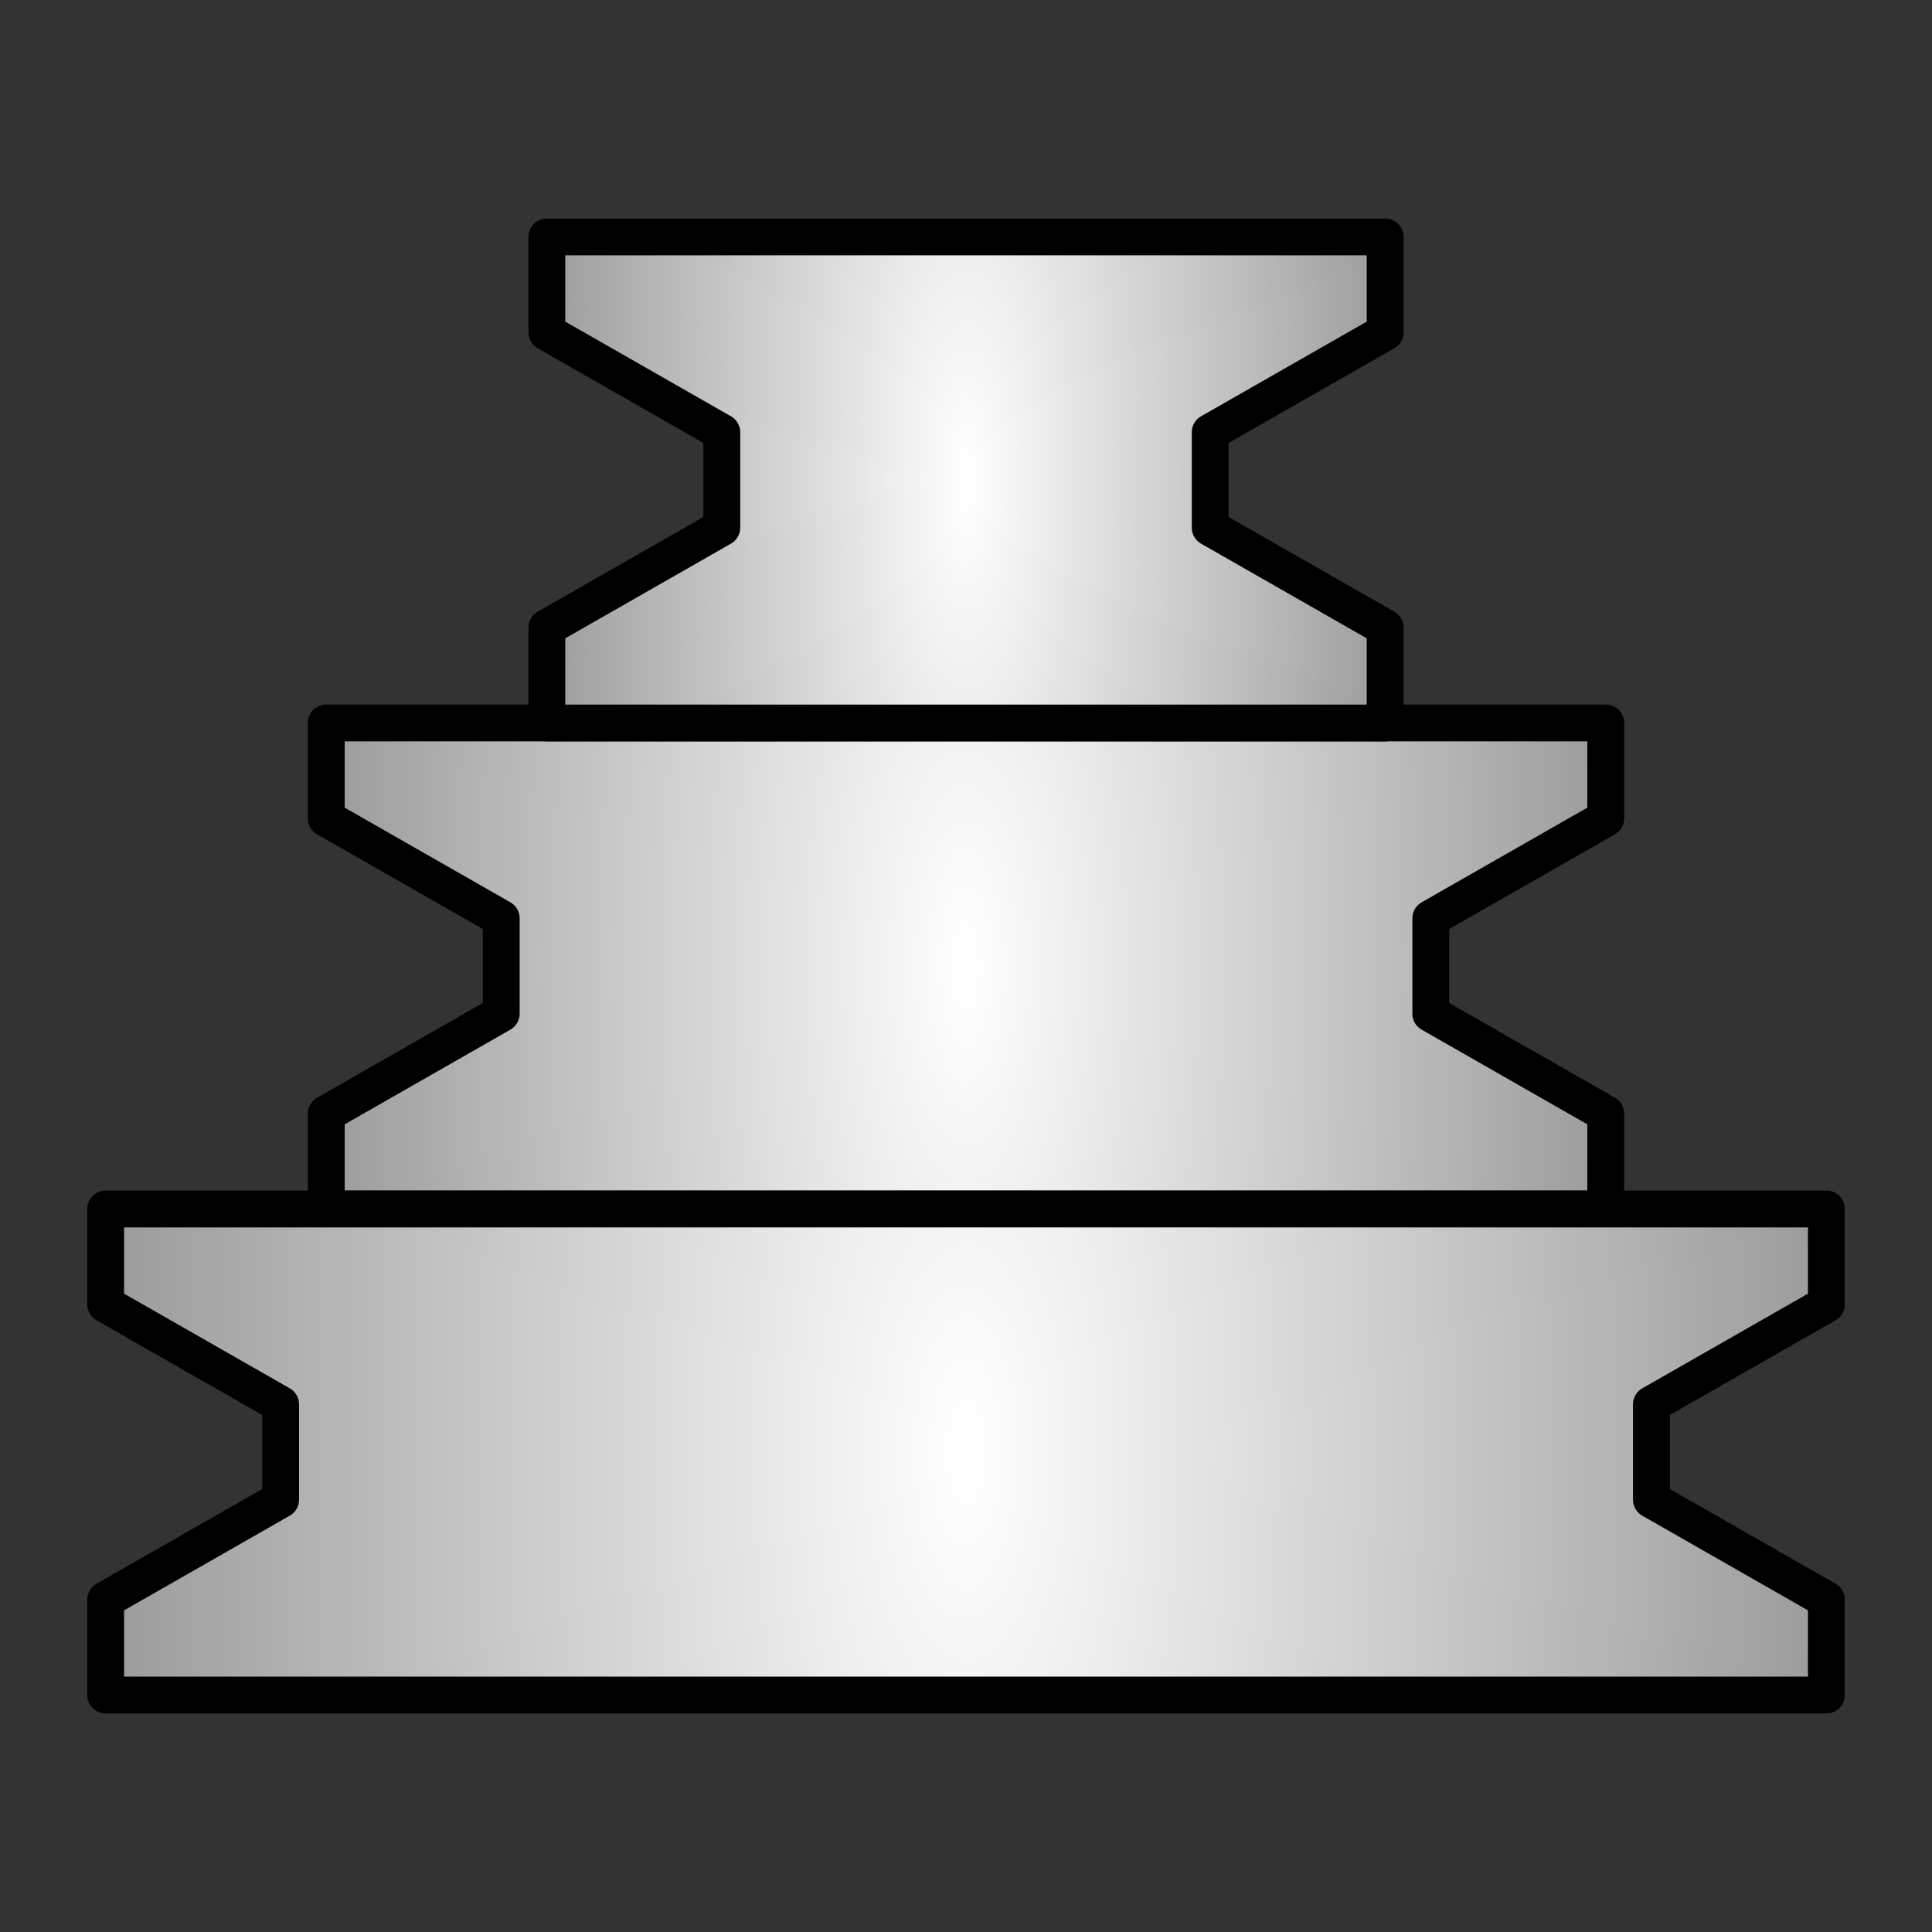 <?xml version="1.0" encoding="UTF-8" standalone="no"?>
<svg
   xmlns:dc="http://purl.org/dc/elements/1.1/"
   xmlns:cc="http://creativecommons.org/ns#"
   xmlns:rdf="http://www.w3.org/1999/02/22-rdf-syntax-ns#"
   xmlns:svg="http://www.w3.org/2000/svg"
   xmlns="http://www.w3.org/2000/svg"
   xmlns:xlink="http://www.w3.org/1999/xlink"
   width="64px"
   height="64px"
   id="svg2860"
   version="1.1">
  <rect width="100%" height="100%" fill="#333333" stroke="none"/>
  <defs
     id="defs2862">
    <linearGradient
       id="linearGradient4513">
      <stop
         id="stop4515"
         offset="0"
         style="stop-color:#ffffff;stop-opacity:1;" />
      <stop
         id="stop4517"
         offset="1"
         style="stop-color:#999999;stop-opacity:1;" />
    </linearGradient>
    <radialGradient
       xlink:href="#linearGradient4513"
       id="radialGradient4285"
       cx="32"
       cy="48.1"
       fx="32"
       fy="48.1"
       r="29.1"
       gradientTransform="matrix(1,0,0,2.525,1.0779579e-6,-73.369)"
       gradientUnits="userSpaceOnUse" />
    <radialGradient
       xlink:href="#linearGradient4513"
       id="radialGradient4293"
       cx="32"
       cy="15.9"
       fx="32"
       fy="15.9"
       r="14.485"
       gradientTransform="matrix(1,0,0,3.183,3.5797836e-7,-34.706)"
       gradientUnits="userSpaceOnUse" />
    <radialGradient
       xlink:href="#linearGradient4513"
       id="radialGradient4301"
       cx="32"
       cy="32"
       fx="32"
       fy="32"
       r="21.793"
       gradientTransform="matrix(1,0,0,2.92,-8.2668896e-7,-61.446)"
       gradientUnits="userSpaceOnUse" />
  </defs>
  <g
     id="layer1">
    <path
       id="path4253"
       d="m 53.193,36.891 -5.796,-3.312 0,-3.159 5.796,-3.312 0,-3.159 -42.385,0 0,3.159 5.796,3.312 0,3.159 -5.796,3.312 0,3.159 42.385,0 z"
       style="fill:url(#radialGradient4301);fill-opacity:1;fill-rule:evenodd;stroke:#000000;stroke-width:1.22;stroke-linecap:butt;stroke-linejoin:round;stroke-miterlimit:4;stroke-dasharray:none;stroke-opacity:1" />
    <path
       style="fill:url(#radialGradient4293);fill-opacity:1;fill-rule:evenodd;stroke:#000000;stroke-width:1.22;stroke-linecap:butt;stroke-linejoin:round;stroke-miterlimit:4;stroke-dasharray:none;stroke-opacity:1"
       d="m 18.115,23.95 0,-3.159 5.796,-3.312 0,-3.159 -5.796,-3.312 0,-3.159 27.77,0 0,3.159 -5.796,3.312 0,3.159 5.796,3.312 0,3.159 z"
       id="path4257" />
    <path
       style="fill:url(#radialGradient4285);fill-opacity:1;fill-rule:evenodd;stroke:#000000;stroke-width:1.22;stroke-linecap:butt;stroke-linejoin:round;stroke-miterlimit:4;stroke-dasharray:none;stroke-opacity:1"
       d="m 3.5,56.15 0,-3.159 5.796,-3.312 0,-3.159 -5.796,-3.312 0,-3.159 57.001,0 0,3.159 -5.796,3.312 0,3.159 5.796,3.312 0,3.159 z"
       id="path4263" />
  </g>
</svg>

